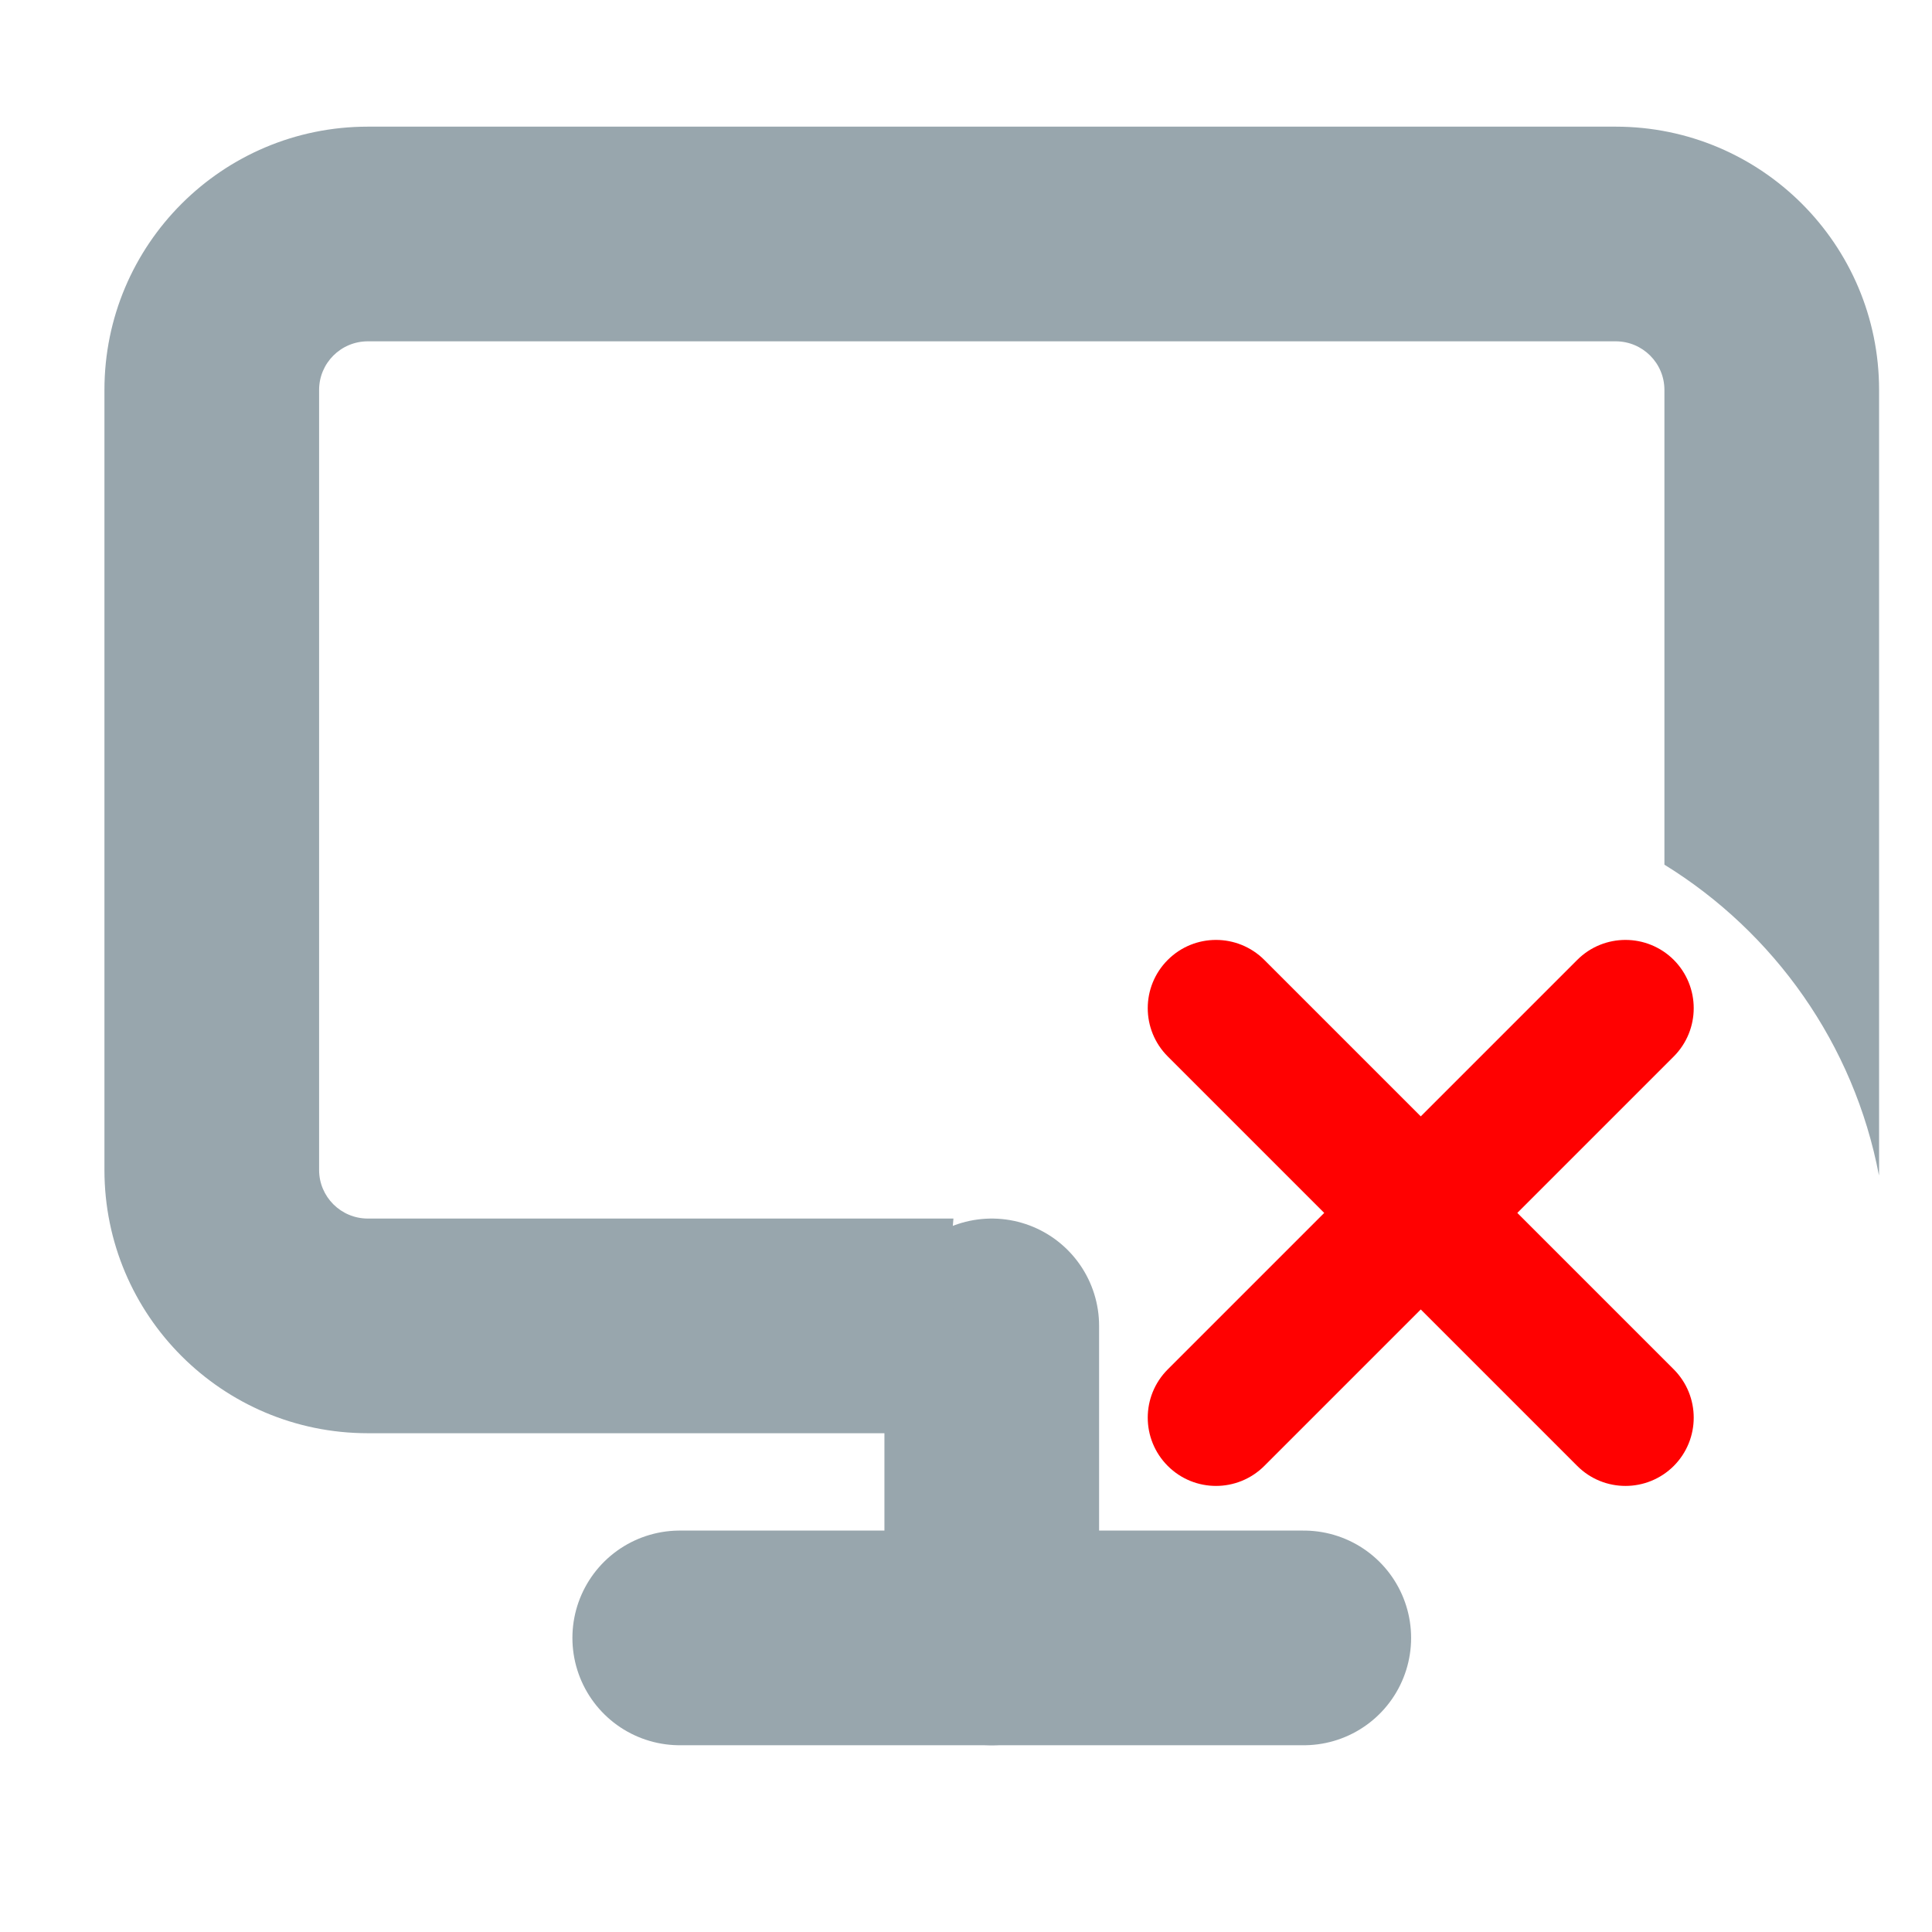 <svg width="18" height="18" viewBox="0 0 18 18" fill="none" xmlns="http://www.w3.org/2000/svg">
<g clip-path="url(#clip0)">
<path d="M6.333 15.26H12.147" stroke="#98A6AD" stroke-width="2" stroke-linecap="round" stroke-linejoin="round"/>
<path d="M9.24 12.353V15.26" stroke="#98A6AD" stroke-width="2" stroke-linecap="round" stroke-linejoin="round"/>
<path fill-rule="evenodd" clip-rule="evenodd" d="M2.973 3.633C2.973 3.383 3.176 3.18 3.427 3.18H15.053C15.304 3.18 15.507 3.383 15.507 3.633V8.056C16.53 8.687 17.274 9.729 17.506 10.952C17.506 10.935 17.507 10.918 17.507 10.9V3.633C17.507 2.278 16.408 1.18 15.053 1.18H3.427C2.072 1.18 0.973 2.278 0.973 3.633V10.9C0.973 12.255 2.072 13.353 3.427 13.353H9.159C8.968 12.863 8.863 12.329 8.863 11.771C8.863 11.63 8.87 11.491 8.883 11.353H3.427C3.176 11.353 2.973 11.15 2.973 10.9V3.633Z" fill="#98A6AD"/>
<path fill-rule="evenodd" clip-rule="evenodd" d="M15.594 8.943C15.842 9.192 15.842 9.594 15.594 9.843L11.779 13.658C11.53 13.906 11.128 13.906 10.88 13.658C10.631 13.409 10.631 13.007 10.88 12.758L14.695 8.943C14.943 8.695 15.345 8.695 15.594 8.943Z" fill="#FF0101"/>
<path fill-rule="evenodd" clip-rule="evenodd" d="M10.88 8.943C11.128 8.695 11.53 8.695 11.779 8.943L15.594 12.758C15.842 13.007 15.842 13.409 15.594 13.658C15.345 13.906 14.943 13.906 14.695 13.658L10.88 9.843C10.631 9.594 10.631 9.192 10.88 8.943Z" fill="#FF0101"/>
</g>
<defs>
<clipPath id="clip0">
<rect width="17.44" height="17.44" fill="white" transform="translate(0.52)"/>
</clipPath>
</defs>
</svg>
